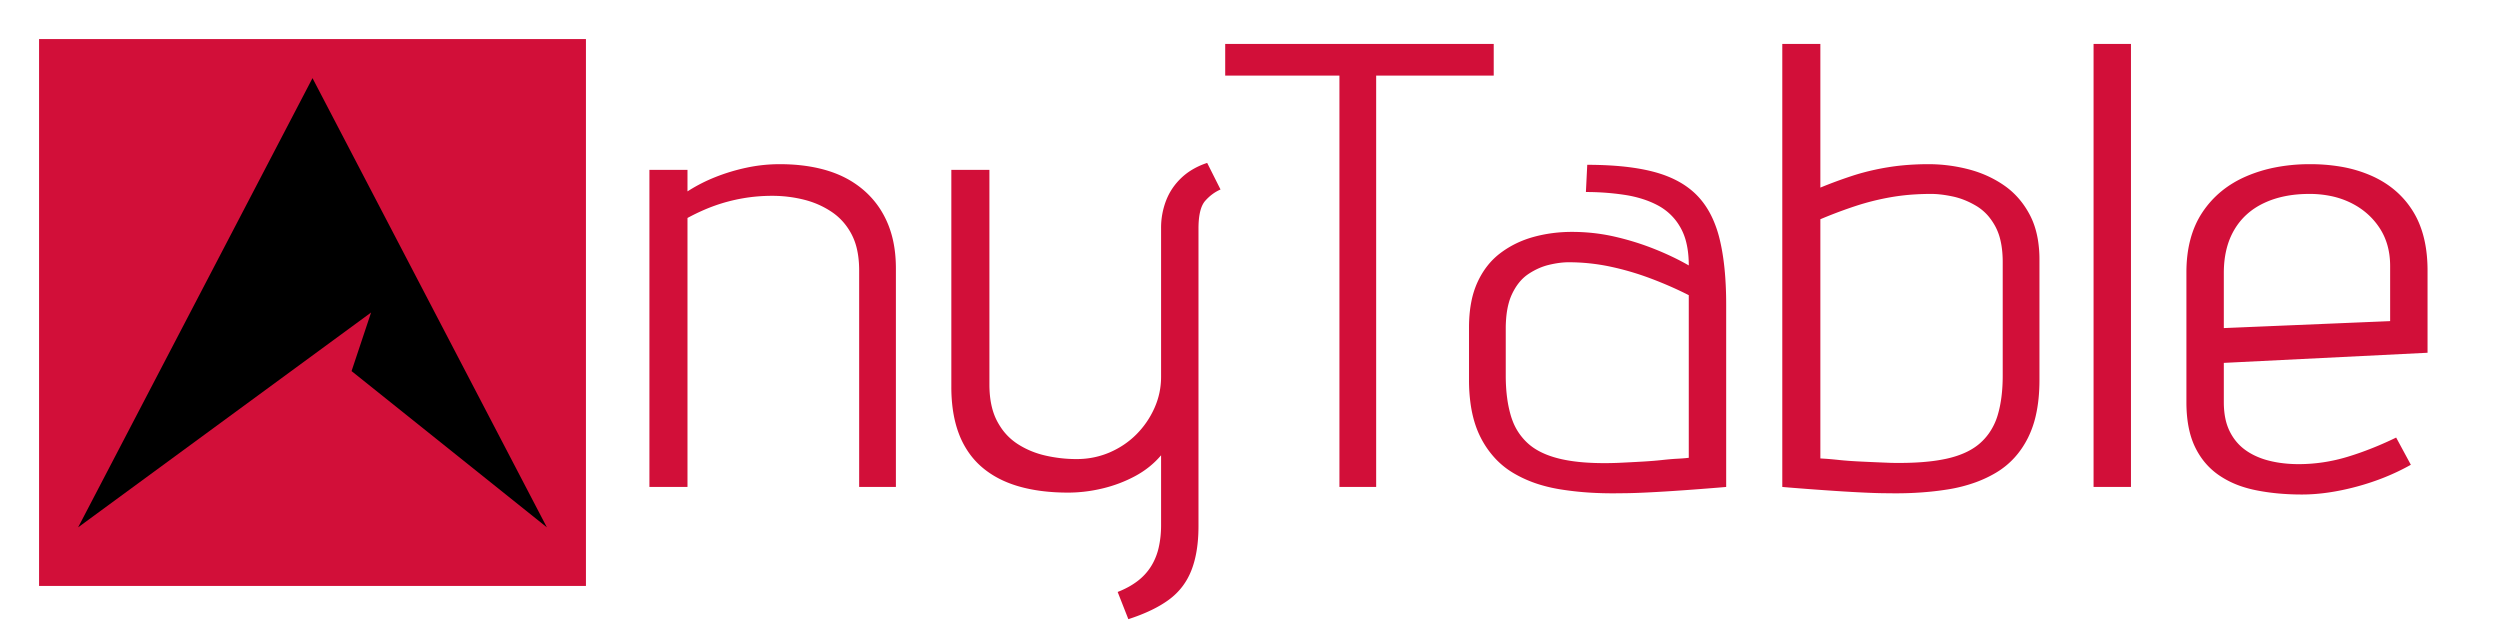 <svg xmlns="http://www.w3.org/2000/svg" width="512" height="128"><path d="M123.12 33.12 120.24 27.072A15.433 15.433 0 0 0 116.688 28.821 13.268 13.268 0 0 0 114.696 30.456Q112.464 32.688 111.384 35.64A18.084 18.084 0 0 0 110.304 41.891 20.916 20.916 0 0 0 110.304 41.904L110.304 75.744Q110.304 79.488 108.864 82.872 107.424 86.256 104.976 88.848 102.528 91.44 99.216 92.952A16.988 16.988 0 0 1 92.56 94.457 19.691 19.691 0 0 1 92.016 94.464Q88.704 94.464 85.392 93.672 82.08 92.88 79.344 91.008A12.845 12.845 0 0 1 75.728 87.204 15.912 15.912 0 0 1 74.952 85.824Q73.296 82.512 73.296 77.472L73.296 28.656 65.088 28.656 65.088 78.048A38.999 38.999 0 0 0 65.394 83.064Q65.8 86.189 66.744 88.776A19.78 19.78 0 0 0 69.269 93.604 17.246 17.246 0 0 0 71.64 96.264Q74.88 99.216 79.56 100.656 84.236 102.095 90.277 102.096A31.681 31.681 0 0 0 90.288 102.096 29.801 29.801 0 0 0 96.698 101.379 33.522 33.522 0 0 0 97.632 101.16Q101.376 100.224 104.688 98.352 108 96.48 110.304 93.6L110.304 109.584Q110.304 112.176 109.8 114.552A14.514 14.514 0 0 1 108.617 118.001 13.243 13.243 0 0 1 108.144 118.872Q106.992 120.816 105.192 122.256 103.392 123.696 100.944 124.704L103.248 130.896Q108.72 129.024 112.032 126.432 115.344 123.84 116.856 119.736 118.129 116.281 118.33 111.551A42.878 42.878 0 0 0 118.368 109.728L118.368 42.048Q118.368 38.432 119.255 36.59A4.226 4.226 0 0 1 119.808 35.712Q121.248 33.984 123.12 33.12ZM45.216 51.552 45.216 100.8 53.136 100.8 53.136 51.12Q53.136 46.512 52.056 42.84A21.819 21.819 0 0 0 49.768 37.61 19.905 19.905 0 0 0 48.888 36.288Q46.8 33.408 43.776 31.392 40.752 29.376 36.792 28.368 32.832 27.36 28.08 27.36 24.48 27.36 20.952 28.152 17.424 28.944 14.184 30.312A34.08 34.08 0 0 0 8.563 33.313 31.5 31.5 0 0 0 8.208 33.552L8.208 28.656 0 28.656 0 100.8 8.208 100.8 8.208 39.6A43.838 43.838 0 0 1 11.932 37.693 36.39 36.39 0 0 1 14.112 36.792Q16.992 35.712 20.088 35.136 23.184 34.56 26.496 34.56 29.952 34.56 33.264 35.424 36.576 36.288 39.312 38.232 42.048 40.176 43.632 43.416A14.381 14.381 0 0 1 44.742 46.692Q45.083 48.261 45.179 50.085A27.993 27.993 0 0 1 45.216 51.552ZM156.672 100.8 156.672 7.2 182.016 7.2 182.016 0 124.128 0 124.128 7.2 148.752 7.2 148.752 100.8 156.672 100.8ZM252.432 32.688 252.432 0 244.224 0 244.224 100.8A.111.111 0 0 0 244.215 100.8Q244.153 100.806 245.59 100.931A412.523 412.523 0 0 0 245.736 100.944Q247.392 101.088 250.128 101.304 252.864 101.52 255.96 101.736 259.056 101.952 262.008 102.096A147.706 147.706 0 0 0 264.09 102.184Q264.903 102.212 265.625 102.226A69.579 69.579 0 0 0 266.976 102.24Q271.809 102.341 276.184 101.878A60.123 60.123 0 0 0 279.864 101.376 31.206 31.206 0 0 0 285.948 99.735 25.309 25.309 0 0 0 290.304 97.56Q294.768 94.752 297.216 89.568A23.357 23.357 0 0 0 298.889 84.508Q299.664 80.919 299.664 76.464L299.664 49.104A29.122 29.122 0 0 0 299.323 44.52Q298.93 42.057 298.085 40A16.664 16.664 0 0 0 297.576 38.88Q295.488 34.704 292.032 32.184 288.576 29.664 284.328 28.512 280.08 27.36 275.76 27.36A55.302 55.302 0 0 0 270.107 27.638 45.417 45.417 0 0 0 266.904 28.08 51.864 51.864 0 0 0 261.562 29.3 44.051 44.051 0 0 0 259.272 30.024Q255.744 31.248 252.432 32.688ZM339.408 81.504 339.408 72.576 383.328 70.272 383.328 51.552Q383.328 44.827 381.175 40.004A19.463 19.463 0 0 0 380.232 38.16Q377.136 32.832 371.448 30.096A26.831 26.831 0 0 0 364.415 27.888 37.244 37.244 0 0 0 357.984 27.36 36.547 36.547 0 0 0 350.322 28.132 29.569 29.569 0 0 0 344.304 30.096Q338.256 32.832 334.8 38.304 331.344 43.776 331.344 51.984L331.344 81.504Q331.344 87.552 333.144 91.584 334.944 95.616 338.256 98.064A19.228 19.228 0 0 0 343.423 100.749 24.127 24.127 0 0 0 346.176 101.52Q350.784 102.528 356.256 102.528 361.728 102.528 368.064 100.728 374.4 98.928 379.728 95.76L376.56 89.568A71.902 71.902 0 0 1 368.975 92.943 62.401 62.401 0 0 1 366.048 93.96Q360.864 95.616 355.536 95.616A26.479 26.479 0 0 1 351.419 95.308 22.075 22.075 0 0 1 349.128 94.824 15.585 15.585 0 0 1 345.902 93.579 13.153 13.153 0 0 1 344.016 92.376Q341.856 90.72 340.632 88.056A12.504 12.504 0 0 1 339.753 85.29Q339.494 84 339.43 82.515A23.199 23.199 0 0 1 339.408 81.504ZM176.688 64.512 176.688 76.464A41.017 41.017 0 0 0 177.039 81.992Q177.628 86.318 179.208 89.568A20.78 20.78 0 0 0 182.524 94.527 17.901 17.901 0 0 0 186.12 97.56 25.409 25.409 0 0 0 192.482 100.445 32.427 32.427 0 0 0 196.488 101.376 63.688 63.688 0 0 0 204.017 102.172Q206.622 102.297 209.376 102.24 210.861 102.24 212.72 102.172A145.803 145.803 0 0 0 214.488 102.096Q217.44 101.952 220.536 101.736 223.632 101.52 226.296 101.304 228.96 101.088 230.616 100.944 232.272 100.8 232.128 100.8L232.128 59.328Q232.128 50.4 230.688 44.28A26.862 26.862 0 0 0 229.197 39.712Q227.873 36.668 225.864 34.488 222.48 30.816 216.72 29.16 212.535 27.957 206.754 27.628A80.695 80.695 0 0 0 202.176 27.504L201.888 33.696A52.845 52.845 0 0 1 209.735 34.266 48.863 48.863 0 0 1 210.24 34.344 23.737 23.737 0 0 1 214.452 35.405 19.202 19.202 0 0 1 217.368 36.72 12.317 12.317 0 0 1 222.092 41.453 14.785 14.785 0 0 1 222.264 41.76 13.441 13.441 0 0 1 223.487 45.011Q223.847 46.493 223.983 48.228A27.948 27.948 0 0 1 224.064 50.4Q220.752 48.384 216.648 46.656 212.544 44.928 208.08 43.848 203.616 42.768 198.864 42.768 194.544 42.768 190.584 43.92 186.624 45.072 183.456 47.592 180.288 50.112 178.488 54.288A20.549 20.549 0 0 0 177.2 58.595Q176.816 60.614 176.72 62.933A38.202 38.202 0 0 0 176.688 64.512ZM311.328 0 311.328 100.8 319.392 100.8 319.392 0 311.328 0ZM252.432 94.32 252.432 39.888A98.144 98.144 0 0 1 259.008 37.237 88.231 88.231 0 0 1 260.064 36.864Q263.808 35.568 267.768 34.848A44.421 44.421 0 0 1 272.971 34.229 54.516 54.516 0 0 1 276.336 34.128 17.011 17.011 0 0 1 278.21 34.238Q279.167 34.345 280.226 34.553A30.518 30.518 0 0 1 280.944 34.704Q283.536 35.28 286.056 36.864A10.709 10.709 0 0 1 289.02 39.675 14.046 14.046 0 0 1 290.16 41.544 12.843 12.843 0 0 1 291.186 44.38Q291.526 45.786 291.659 47.447A28.016 28.016 0 0 1 291.744 49.68L291.744 75.456Q291.744 80.64 290.664 84.456A14.349 14.349 0 0 1 288.711 88.696 12.974 12.974 0 0 1 286.92 90.792Q284.527 93.056 280.506 94.158A23.597 23.597 0 0 1 279.576 94.392 32.723 32.723 0 0 1 276.203 94.973Q273.162 95.345 269.355 95.345A83.004 83.004 0 0 1 267.696 95.328Q264.24 95.184 261.36 95.04 258.497 94.897 256.559 94.683A44.932 44.932 0 0 1 256.536 94.68Q254.592 94.464 253.512 94.392L252.432 94.32ZM224.064 57.168 224.064 94.176 223.416 94.248Q222.768 94.32 221.472 94.392 220.581 94.442 219.418 94.559A79.303 79.303 0 0 0 218.304 94.68 65.623 65.623 0 0 1 216.438 94.867Q215.458 94.951 214.369 95.021A108.396 108.396 0 0 1 214.056 95.04Q211.68 95.184 208.8 95.328A75.298 75.298 0 0 1 206.587 95.385Q200.85 95.445 196.848 94.536 192.978 93.656 190.492 91.822A11.355 11.355 0 0 1 189.432 90.936 13.251 13.251 0 0 1 186.106 85.824 16.292 16.292 0 0 1 185.688 84.528 27.873 27.873 0 0 1 184.913 80.598Q184.608 78.21 184.608 75.456L184.608 64.8A28.682 28.682 0 0 1 184.77 61.655Q184.943 60.091 185.301 58.78A12.768 12.768 0 0 1 185.976 56.88Q187.242 54.08 189.188 52.577A8.297 8.297 0 0 1 189.504 52.344Q191.664 50.832 193.968 50.256 196.272 49.68 198.144 49.68 202.752 49.68 207.216 50.688 211.68 51.696 216 53.424 220.32 55.152 224.064 57.168ZM375.264 50.544 375.264 63.072 339.408 64.656 339.408 52.128Q339.408 46.715 341.379 42.829A15.365 15.365 0 0 1 341.64 42.336Q343.872 38.304 348.048 36.216 352.224 34.128 357.84 34.128A21.439 21.439 0 0 1 362.731 34.664 17.274 17.274 0 0 1 366.768 36.144Q370.656 38.16 372.96 41.832 375.264 45.504 375.264 50.544Z" fill="#d20f39" transform="scale(0.95 0.9) translate(140 10)"/><rect width="112" height="112" x="8" y="8" fill="#d20f39"/><polygon points="16 108 64 16 112 108 72 76 76 64"/></svg>